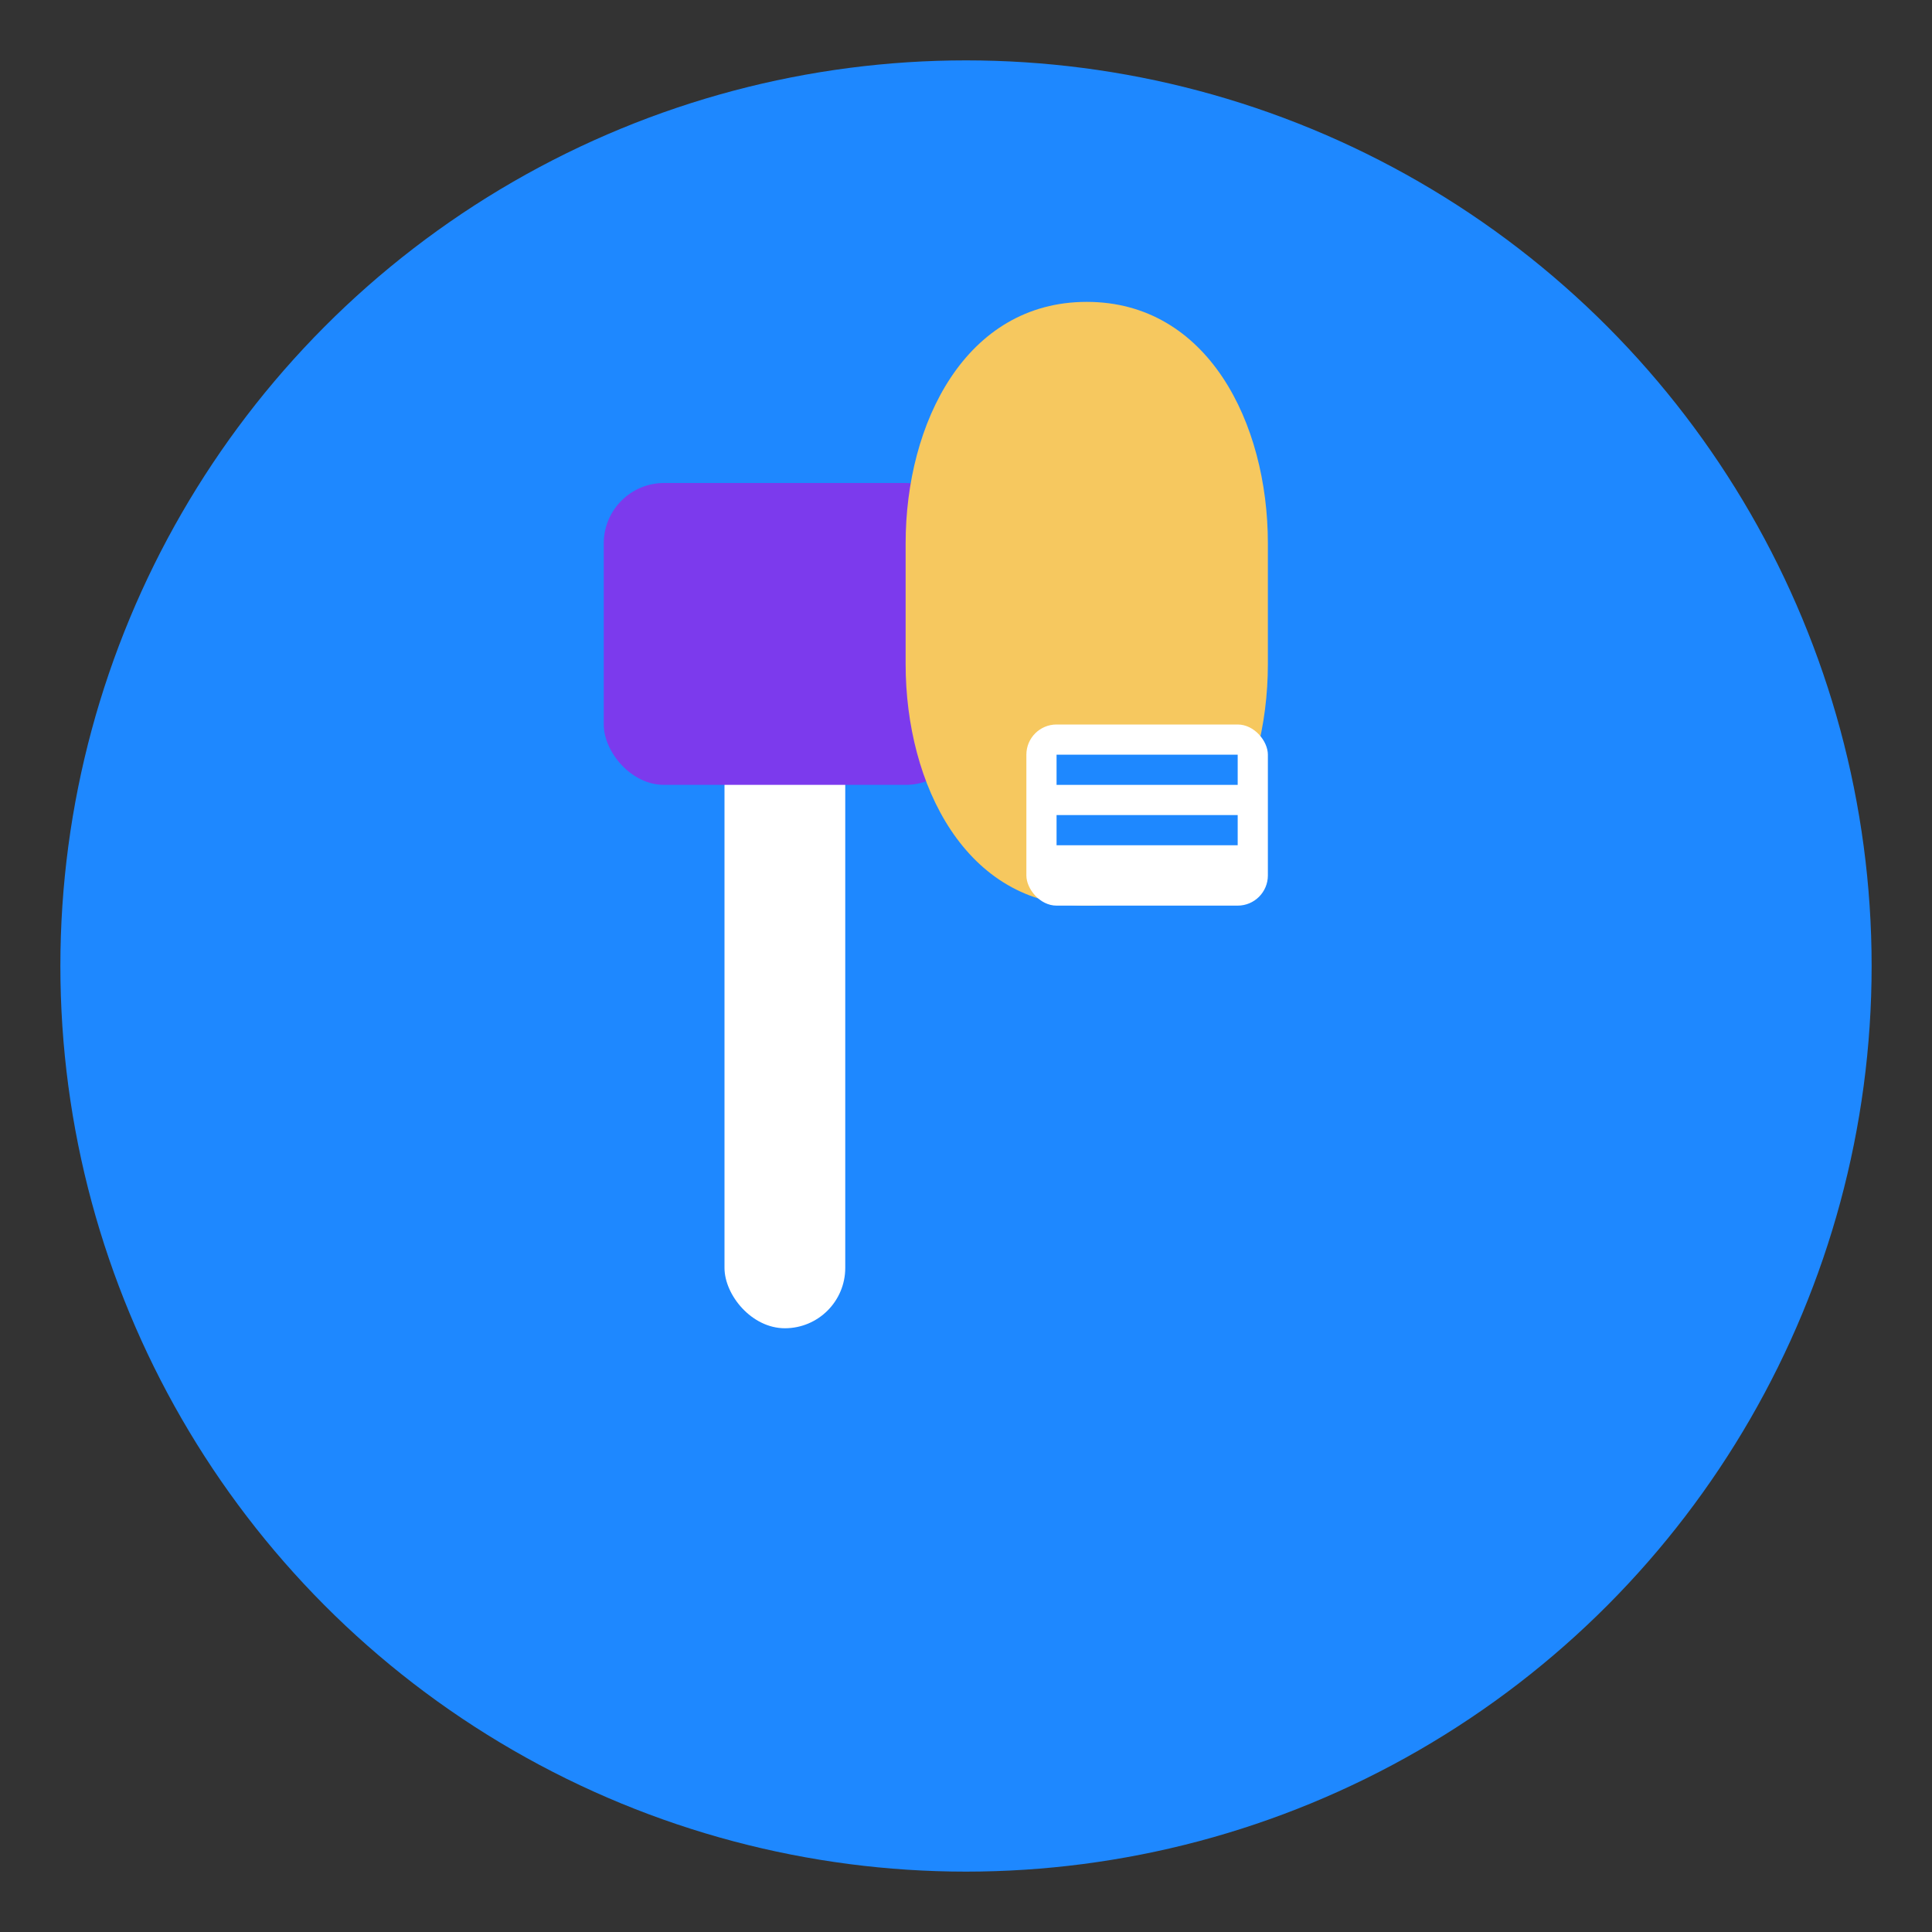 <svg width="32" height="32" viewBox="0 0 32 32" fill="none" xmlns="http://www.w3.org/2000/svg">
  <rect x="0" y="0" width="32" height="32" fill="#333333" stroke="none"/>
  <!-- Background circle -->
  <circle cx="16" cy="16" r="15" fill="#1E88FF"/>
  
  <!-- Icon: Stylized gavel with hand element -->
  <g id="icon">
    <!-- Gavel handle -->
    <rect x="12" y="10" width="2" height="12" fill="white" rx="1"/>
    <!-- Gavel head -->
    <rect x="10" y="8" width="6" height="5" fill="#7C3AED" rx="1"/>
    <!-- Hand element (stylized) -->
    <path d="M15 9C15 7 16 5 18 5C20 5 21 7 21 9V11C21 13 20 15 18 15C16 15 15 13 15 11V9Z" fill="#F6C85F"/>
    <!-- Auction ticket element -->
    <rect x="17" y="12" width="4" height="3" fill="white" rx="0.5"/>
    <rect x="17.5" y="12.5" width="3" height="0.5" fill="#1E88FF"/>
    <rect x="17.5" y="13.5" width="3" height="0.5" fill="#1E88FF"/>
  </g>
</svg>


